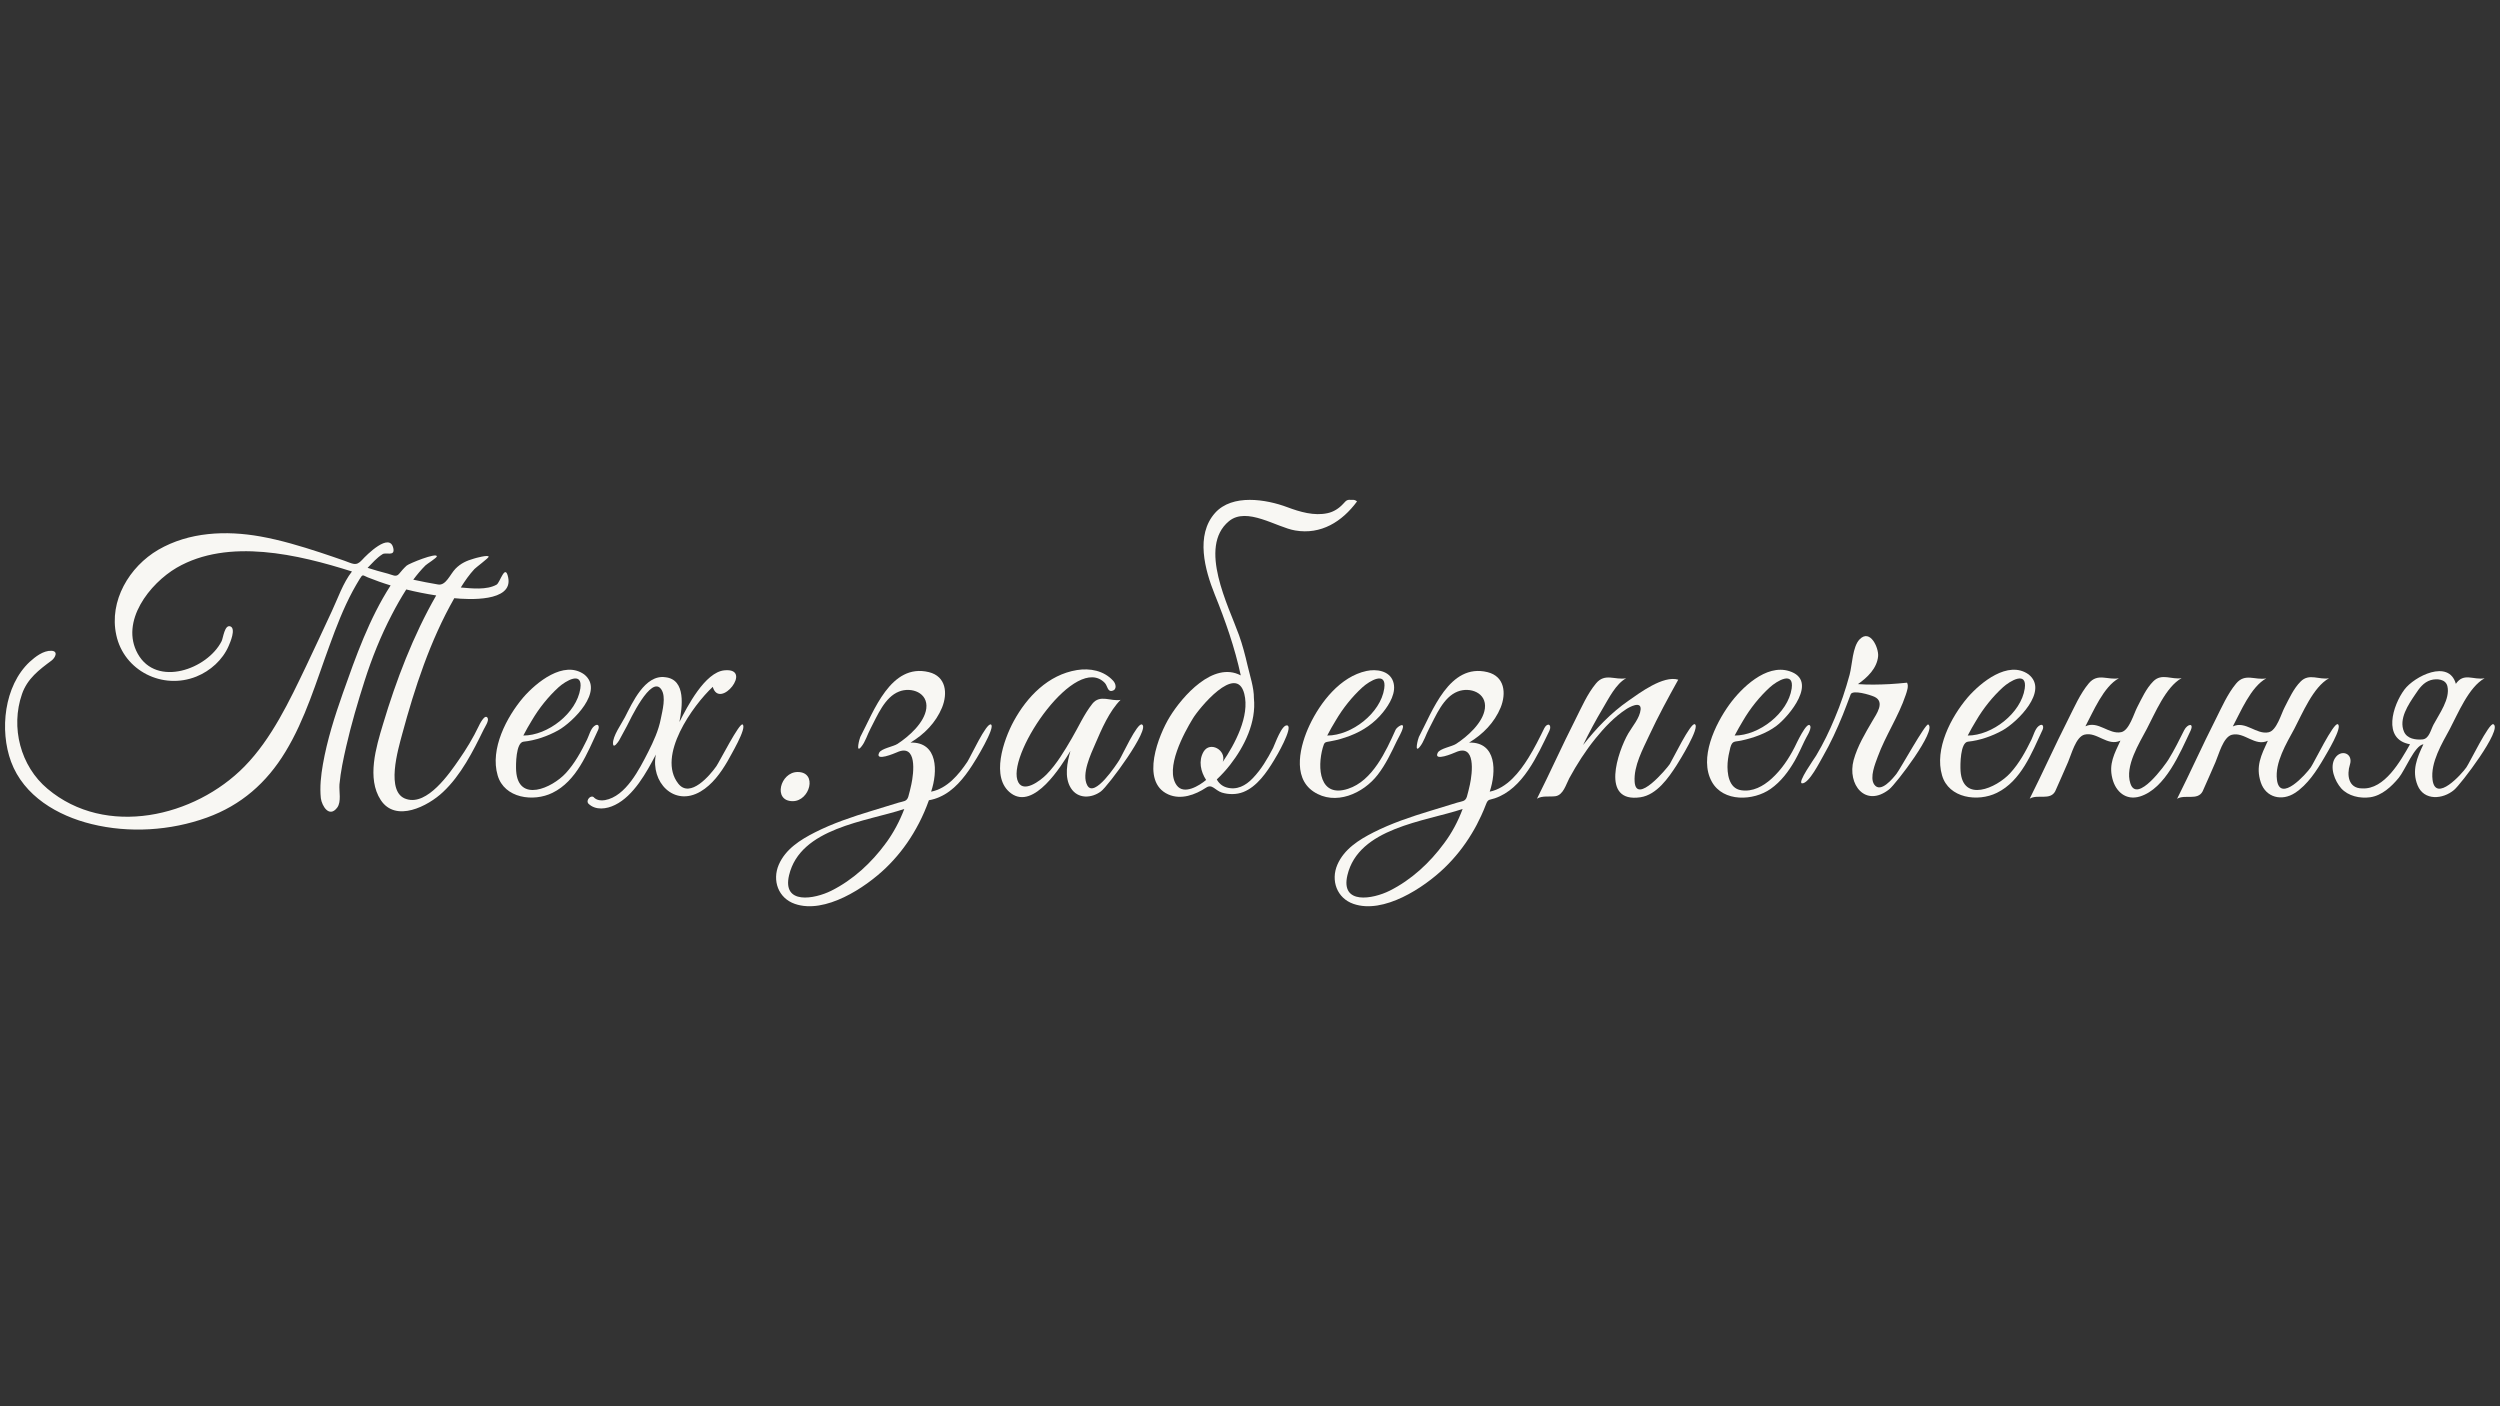 <?xml version="1.0" encoding="utf-8"?>
<!-- Generator: Adobe Illustrator 18.0.0, SVG Export Plug-In . SVG Version: 6.00 Build 0)  -->
<!DOCTYPE svg PUBLIC "-//W3C//DTD SVG 1.1//EN" "http://www.w3.org/Graphics/SVG/1.1/DTD/svg11.dtd">
<svg version="1.1" id="Layer_1" xmlns="http://www.w3.org/2000/svg" xmlns:xlink="http://www.w3.org/1999/xlink" x="0px" y="0px"
	 viewBox="0 0 1920 1080" enable-background="new 0 0 1920 1080" xml:space="preserve">
<rect x="0" y="0" width="1920" height="1080" fill="#333333" stroke="none"/>
<g>
	<path fill="#F8F7F3" d="M308.8,564.1c9.7-35.9,21.6-72.3,40.1-104.7c10.3,1.1,45.2,3.1,41.4-15.8c-2.3-11.4-6.2,3.8-8.9,5.4
		c-7.6,4.3-19.2,2.9-27.5,2.2c3.1-5,6.5-9.9,10.5-14.2c0.9-1,10.9-8.5,10.9-9.4c0-1.8-10.5,1.1-11.3,1.4c-5.6,1.6-10.1,3.6-14.2,7.8
		c-4.1,4.2-7.3,13.1-13.3,12.1c-6.4-1.1-12.8-2.3-19.1-3.7c2.9-3.9,6-7.6,9.4-11c1-1,8.7-5.8,8.7-6.9c0-3.2-21.4,5.5-23.2,7.1
		c-2.1,1.9-4,4.1-5.8,6.3c-2.3,2.9-5.3,0.7-8.5-0.1c-5.3-1.4-10.5-2.8-15.7-4.5c3.7-3.7,7-7.7,11.5-10.5c2.6-1.7,9.6,2,8.3-4.4
		c-2.6-13-20.6,5-24.1,8.9c-4.6,5.1-7.2,2.7-13.6,0.5c-6.2-2.1-12.3-4.3-18.5-6.3c-15-4.9-30.3-9.5-45.9-12.3
		c-26.4-4.7-54.7-3.5-78.4,10.2c-22.3,13-38,39.3-32.3,65.5c5.9,27.5,35.6,42.3,61.5,31.9c10.7-4.3,20.2-12.8,24.8-23.5
		c1.2-2.7,5.7-13.2,1.4-15c-4.5-1.8-5.6,8.9-6.8,11.3c-10.8,21.5-49.9,35.7-64.4,9.7c-13.8-24.8,9.2-54,29.9-66.1
		c39.7-23,93.5-10.1,134.6,2.9c-6.9,8.8-10.8,20.6-15.5,30.6c-6.6,14.1-13.1,28.3-19.8,42.3c-12.7,26.5-26.4,55.6-47.2,76.8
		c-38.2,39-106.5,54.9-151.3,17.2c-20.8-17.4-28.5-47.2-19.6-72.8c4.1-11.8,13.1-18.6,22.7-25.7c2.7-2,5.5-7.3-0.2-7.5
		c-6.2-0.2-12.3,4.6-16.6,8.5C3.1,526.7-0.4,560.9,8.5,585c9.8,26.4,35.7,41.5,61.9,47.9c28.8,7.1,60.6,5.1,88.5-5
		c26.3-9.5,45.9-26.7,60.3-50.5c15.3-25.1,23.8-54.3,33.9-81.7c5.2-14.3,10.6-28.4,17.8-41.8c1.7-3.1,3.4-6.1,5.3-9.2
		c2.5-4.1,2.3-2.9,6.2-1.3c5.8,2.3,11.6,4.4,17.6,6.2c-16.4,25.4-26.7,54.5-36.7,82.8c-6.3,17.9-12,35.8-15.3,54.5
		c-1.5,8.6-2.5,17.4-1.6,26.1c0.8,6,6.5,15.4,12.6,7.2c3.3-4.5,1.3-12.5,1.7-17.8c0.9-9.8,3-19.6,5.2-29.2
		c3.9-17,8.8-33.7,14.1-50.3c5.6-17.5,12.4-34.5,20.9-50.8c3.4-6.6,7.1-13.1,11.1-19.4c7.6,1.9,15.3,3.4,23,4.6
		c-17.6,30.6-30.8,65.2-40.9,99c-5.2,17.3-12.6,41.5-1.7,58.1c11.5,17.6,36.4,4.7,47.8-6.1c13.8-12.9,23.1-31.3,31.3-48.1
		c0.9-1.9,4.2-6.6,3-8.8c-2.1-3.8-6.6,5.7-6.8,6.2c-4.3,9-9.5,17.6-15.2,25.8c-7.3,10.6-24.3,35.4-40.3,30.3
		C295.6,608.9,306,574.7,308.8,564.1C310.3,558.4,307.3,569.9,308.8,564.1z"/>
	<path fill="#F8F7F3" d="M459.3,560.7c1.2-2.4,0.5-5.7-2.9-3.1c-2.8,2.2-4,7.2-5.5,10.3c-4.5,9.2-9.4,18.3-16.4,25.9
		c-10.6,11.5-36.4,22.9-38.1-1.7c-0.3-4.8-0.2-21.9,5.7-22.5c9.1-0.9,18.7-4.3,26.6-8.7c11-6.1,35.9-30.4,19.9-43
		c-15.7-11.1-36.8,6.3-46.7,17.7c-12.8,15-25.7,39.6-19.7,59.9c5.1,17.6,27.5,20.6,42.1,13.4C442.9,599.8,451,578.4,459.3,560.7
		C460,559.3,456.7,566.2,459.3,560.7z M408.4,553.4c5.5-9.4,12.6-18.3,20.6-25.6c5.3-4.8,18.7-12.9,16.7,1
		c-2.8,18.9-25,36.1-43.8,36.1C403.9,560.9,406.2,557.1,408.4,553.4C411.4,548.3,405.4,558.5,408.4,553.4z"/>
	<path fill="#F8F7F3" d="M570.3,556.4c-2.4-1.6-17.6,28.3-20.1,32c-4.9,7-20.2,25.1-29.3,13.4c-16.7-21.3,11.4-60.2,26.5-74.3
		c5.3,18.1,31.5-14.8,9-12.7c-15,1.4-28.6,27.9-34.6,39.7c2.1-11.2,5.4-32.7-10.9-34.4c-15.7-2.2-25.4,20-31,30.8
		c-2.5,4.9-9.5,14.5-9.1,20.3c0.3,4.1,4.1-1.6,4.7-2.6c1.9-3.7,4-7.2,5.9-10.9c2.1-4,18.7-39.9,26.5-28.2c3.8,5.7,0.8,16.3-0.4,22.5
		c-1.7,8.9-5.6,17.4-9.7,25.5c-6.7,13.1-17.1,34.1-33.2,37c-2.9,0.5-6,0.2-8.2-1.8c-2.2-2.9-6.7,1.6-4.6,4.4
		c5.5,5.5,14.1,4.3,20.5,1.1c14.4-7,24.3-25.1,31.4-38.7c-4.2,21,13.8,40.4,34.3,28.4c9-5.3,15.5-14.3,20.7-23.2
		C560.5,581.2,574,558.9,570.3,556.4C569.2,555.6,571.4,557.1,570.3,556.4z"/>
	<path fill="#F8F7F3" d="M608.8,615.3c13.2,0,19.3-22.4,3.8-22.4C599.2,592.9,593.3,615.3,608.8,615.3z"/>
	<path fill="#F8F7F3" d="M761,556.4c-3.5-1.5-15.7,25.1-18.1,28.7c-6.6,9.8-15.5,20.5-27.8,22.9c5.1-15.2,5.5-38.2-15.8-37.7
		c10.6-6.4,19.4-15.3,24.2-26.9c4.4-10.9,3.2-23.9-10.1-27.2c-29.4-7.2-42.4,30.4-52.7,49.8c-0.6,1.2-3.7,12.9,0.6,7.7
		c3.3-3.8,4.9-9.8,7.3-14.2c5.2-9.8,10.8-24.1,21.9-28.4c9.5-3.7,22.4,0.9,20.9,13c-1.4,11-13.5,21.6-22.1,27.2
		c-3.2,2.1-12.4,3.5-14.1,6.8c-3.6,7.1,12.2,0.3,13.6-0.3c15.8-7.2,13,15.9,11.1,24.7c-0.7,3.1-1.4,6.2-2.3,9.3
		c-1.2,3.9-3.8,3.5-7.4,4.6c-7,2.2-13.9,4.3-20.9,6.4c-14.8,4.5-29.7,9.5-43.5,16.5c-11.2,5.7-22.5,12.8-27.7,24.8
		c-5.2,12.1-0.4,25.7,12.4,30.1c23.1,8,54-12.4,69.8-27.6c8.1-7.8,15.2-16.7,21-26.4c3.2-5.3,6.1-10.9,8.6-16.7
		c1.3-2.9,2.4-5.9,3.5-8.9c2.8-0.5,5.6-1.3,8.2-2.5c10.7-4.6,18.7-14.5,24.9-24.1C748.7,584.9,765,558.1,761,556.4
		C759.7,555.8,762.3,556.9,761,556.4z M680.3,647.6c-11,15-25.1,28.1-41.9,36.5c-12.8,6.4-37.8,11-32.4-11.9
		c8.6-36.4,59.2-41.2,88.5-50.9C690.9,630.7,686.2,639.6,680.3,647.6C674.4,655.5,686.1,639.7,680.3,647.6z"/>
	<path fill="#F8F7F3" d="M877,556.4c-3.6-1.6-15.4,24.3-17.3,27.2c-2.1,3.4-19.3,29.7-24.7,19.5c-4.6-8.6,2.8-24,6.2-31.9
		c4.8-11.1,10.7-25,19.4-33.7c-7.6,1.4-15.7-4.5-21.7,3c-6.4,8.1-10.6,17.8-15.8,26.6c-5.6,9.6-11.5,19.6-19.3,27.6
		c-4.5,4.7-19,15.9-22.5,4.2c-6.6-22,45.1-97.5,67.2-74.4c2,2.1,2.1,6.8,5.4,6.1c4.3-0.8,3.1-5.7,0.9-7.9
		c-7.1-7.7-17.7-9.7-27.7-8.1c-22.1,3.6-38.4,20.5-48.7,39.5c-7.4,13.7-18.1,43.3-1.9,55.2c17.6,12.9,38.6-21,45.6-32.6
		c-2.5,8.7-4.9,20.2,0.3,28.5c5.3,8.5,15.8,8,23.1,2.6C850.9,603.9,883.9,559.3,877,556.4C875.7,555.8,878.2,556.9,877,556.4z"/>
	<path fill="#F8F7F3" d="M988.8,557.2c-4.2-1.6-9.7,14.5-11.1,17.3c-4.3,8.3-9.1,16.5-15.6,23.2c-5.4,5.7-12.3,9.4-20.3,7
		c-3.2-1-5.7-3.1-7.3-6.1c3.7-3.5,7.2-7.3,10.3-11.3c11-14.1,20.1-32.7,18.2-51.1c0.1-8-3.1-17.4-4.9-25.2
		c-1.8-7.8-3.8-15.5-6.5-23.1c-8.1-22.6-31.7-67.8-7.8-87.6c13.7-11.4,36.6,4.7,50.9,7.1c19.8,3.4,36-6.7,47.5-22.3
		c-1-0.9-2.3-1.4-3.8-1.2c-4-0.3-4.3,0.3-6.8,3c-3.2,3.5-7.3,6.2-12,7.2c-10.3,2.3-21.4-1-31-4.6c-16.3-6.1-42.2-10.3-55.4,4.4
		c-15.3,17.1-7.8,43.9-0.3,62.6c8.1,20,15.5,41.1,20,62.2c-21.2-11.2-45,16.3-54.5,31.8c-8.5,13.8-23,49.8-1.2,59.6
		c9.8,4.4,20.8,0.3,29.1-5.2c4.7-3.1,6.8,2.1,12.1,3.8c5.2,1.6,11.3,1.6,16.4-0.4c10.5-4.1,18.1-15.2,23.7-24.5
		C980.3,581.1,993.1,558.8,988.8,557.2C987.4,556.6,990.3,557.7,988.8,557.2z M924.3,577.4c-4,6.9-2.2,15.2,2,21.6
		c-5.1,4.3-17,11.8-22.6,4.1c-9.3-12.8,5.7-40.3,12.3-51.1c4.7-7.9,33.5-43,39.6-19.2c4.4,17.1-7.3,38.8-16.5,52.3
		C942.1,576.1,929.2,568.9,924.3,577.4C922.9,579.7,925.7,575,924.3,577.4z"/>
	<path fill="#F8F7F3" d="M1058.1,595c6.1-7.9,10.3-16.8,14.6-25.8c1.5-3.2,3.9-6.8,4.7-10.3c1-4.5-4.8-0.3-5.6,1.6
		c-7.4,16.5-17.7,39.2-36.5,45.3c-22,7.2-23.8-16-19.4-31.6c1.3-4.5,1.5-4.1,5.9-4.9c5.2-0.9,10.3-2.4,15.2-4.3
		c9.9-3.8,18.5-9.7,25.1-17.9c5-6.2,10.7-15.5,7.8-23.8c-2.9-8.3-13-9.6-20.4-8c-20.2,4.3-35.5,24.1-43.8,41.7
		c-7,14.9-13.7,39.6,3,50.9C1025.5,619.2,1047,609.4,1058.1,595C1062.1,589.8,1054.1,600.2,1058.1,595z M1025.8,553.4
		c5.5-9.4,12.6-18.3,20.6-25.6c5.3-4.8,18.7-12.9,16.7,1c-2.8,18.9-25,36.1-43.8,36.1C1021.3,560.9,1023.6,557.1,1025.8,553.4
		C1028.8,548.3,1022.8,558.5,1025.8,553.4z"/>
	<path fill="#F8F7F3" d="M1189.9,561.3c2.2-4.7-1.3-6.8-3.8-2.2c-3.8,7.8-7.7,15.6-12.3,23c-6.8,10.9-16.4,23.2-29.7,25.9
		c5.1-15.2,5.5-38.2-15.8-37.7c10.6-6.4,19.4-15.3,24.2-26.9c4.4-10.9,3.2-23.9-10.1-27.2c-29.4-7.2-42.4,30.4-52.7,49.8
		c-0.6,1.2-3.7,12.9,0.6,7.7c3.2-3.8,4.9-9.8,7.3-14.2c5.2-9.8,10.8-24.1,21.9-28.4c9.5-3.7,22.4,0.9,20.9,13
		c-1.4,11-13.5,21.6-22.1,27.2c-3.2,2.1-12.4,3.5-14.1,6.8c-3.6,7.1,12.2,0.3,13.6-0.3c15.8-7.2,13,15.9,11.1,24.7
		c-0.7,3.1-1.4,6.2-2.3,9.3c-1.2,3.9-3.8,3.5-7.4,4.6c-7,2.2-13.9,4.3-20.9,6.4c-14.8,4.5-29.7,9.5-43.5,16.5
		c-11.2,5.7-22.5,12.8-27.7,24.8c-5.2,12.1-0.4,25.7,12.4,30.1c23.1,8,54-12.4,69.8-27.6c8.1-7.8,15.2-16.7,21-26.4
		c2.7-4.4,5.1-9,7.3-13.8c1.3-2.9,2.6-5.8,3.7-8.8c1.6-4.2,2.7-3.1,6.7-4.5C1169.6,605.8,1180.7,580.2,1189.9,561.3
		C1191.2,558.6,1186.8,567.7,1189.9,561.3z M1109.1,647.6c-11,15-25.1,28.1-41.9,36.5c-12.8,6.4-37.8,11-32.4-11.9
		c8.6-36.4,59.2-41.2,88.5-50.9C1119.8,630.7,1115.1,639.6,1109.1,647.6C1103.3,655.5,1115,639.7,1109.1,647.6z"/>
	<path fill="#F8F7F3" d="M1301.6,556.2c-3.2-1.5-17.1,27.3-19.2,30.6c-2.4,3.6-25.8,31.4-27,13.6c-0.8-12.2,6.3-25,11.2-35.6
		c6.8-14.6,14.5-28.8,22.3-42.8c-11.5-3.5-29.7,10.2-38.3,16.2c-13.5,9.4-24.6,21.1-34.8,34c4.7-9.7,9.8-19.2,15.3-28.4
		c4.4-7.4,9.9-18.6,17.8-22.9c-8.6,1.6-16.2-4.3-23.1,3.9c-6.7,8-11.2,18.5-15.9,27.8c-10.2,20.1-19.4,40.7-29.5,60.8
		c4-2.5,9.6-1.3,14.1-1.9c6.1-0.8,8.2-9.1,10.7-13.8c5.9-10.8,12.4-21,20.1-30.5c6.8-8.4,14.6-16.7,23.7-22.6
		c2.4-1.6,11.6-6.6,11,0.3c-0.6,6.5-6.3,12.9-9.5,18.4c-7.9,13.7-21.7,53.6,9.4,49c12.5-1.9,21.5-14.9,27.8-24.7
		C1289.6,584.6,1306,558.3,1301.6,556.2C1300.3,555.6,1303,556.9,1301.6,556.2z"/>
	<path fill="#F8F7F3" d="M1390.3,557.6c-2.2-5.2-11.4,15.1-12,16.2c-4.5,8.9-10.3,17.5-17.7,24.2c-6.4,5.8-14.5,10.3-23.4,8.9
		c-9.6-1.4-10.9-13.1-10.4-20.9c0.3-4,1.1-8,2.1-11.9c1.6-5.6,3.4-4.2,8.6-5.4c9.2-2,18.9-5.4,26.5-11c10.2-7.6,32.9-35.2,10.1-42.3
		c-17.8-5.6-36.8,13-46.1,25.9c-10.7,14.9-23.4,41-13.3,59.1c8.8,15.8,32,14.7,45.1,5.5c8-5.6,13.9-13.5,18.7-21.9
		c2.7-4.8,5-9.9,7.3-14.8C1386.7,566.9,1391.4,560.2,1390.3,557.6C1390,557,1390.6,558.2,1390.3,557.6z M1338.7,553.4
		c5.5-9.4,12.6-18.3,20.6-25.6c5.3-4.8,18.7-12.9,16.7,1c-2.8,18.9-25,36.1-43.8,36.1C1334.3,560.9,1336.5,557.1,1338.7,553.4
		C1341.7,548.3,1335.7,558.5,1338.7,553.4z"/>
	<path fill="#F8F7F3" d="M1480.9,556.4c-2-1.2-21.5,34.2-24.4,37.9c-2.7,3.4-12.2,15.3-17.1,8.2c-3.7-5.4,0.8-16.1,2.7-21.3
		c6-16.4,16-31,21.5-47.5c0.8-2.5,2.5-6.8,1-9.4c-4.5,0.5-8.9,0.8-13.4,1.1c-8.1,0.4-16.2,0.6-24.3,0c7.3-5.1,14.7-12.2,15.5-21.5
		c0.5-6.4-6.1-21.2-14.2-12.9c-5.5,5.6-5.7,19.8-7.7,27.2c-3.1,11.4-6.8,22.5-11.4,33.3c-4.1,9.9-8.8,19.6-14.3,28.8
		c-1.3,2.2-14.8,21.1-10.8,21.3c5.3,0.3,13.8-16.9,16.1-20.8c5.8-10.1,10.7-20.8,15.1-31.6c2.1-5.2,4.1-10.6,6.1-15.9
		c1.4-3.8,14.9,0.3,18.2,1.8c8.5,3.9,1.6,13.3-1.5,18.6c-5.6,9.6-11.4,19.2-14.4,30c-5.1,18.8,9.1,36.9,27.3,22.5
		C1456,602.2,1487.8,560.6,1480.9,556.4C1479.7,555.6,1482,557.1,1480.9,556.4z"/>
	<path fill="#F8F7F3" d="M1568.6,560.7c1.2-2.4,0.5-5.7-2.9-3.1c-2.8,2.2-4,7.2-5.5,10.3c-4.5,9.2-9.4,18.3-16.4,25.9
		c-10.6,11.5-36.4,22.9-38.1-1.7c-0.3-4.8-0.2-21.9,5.7-22.5c9.1-0.9,18.7-4.3,26.6-8.7c11-6.1,35.9-30.4,19.9-43
		c-15.7-11.1-36.8,6.3-46.7,17.7c-12.8,15-25.7,39.6-19.7,59.9c5.1,17.6,27.5,20.6,42.1,13.4
		C1552.2,599.8,1560.3,578.4,1568.6,560.7C1569.3,559.3,1566,566.2,1568.6,560.7z M1517.7,553.4c5.5-9.4,12.6-18.3,20.6-25.6
		c5.3-4.8,18.7-12.9,16.7,1c-2.8,18.9-25,36.1-43.8,36.1C1513.2,560.9,1515.5,557.1,1517.7,553.4
		C1520.7,548.3,1514.7,558.5,1517.7,553.4z"/>
	<path fill="#F8F7F3" d="M1682.3,561.3c3-6.5-2.4-5.3-4.8-0.6c-3.8,7.6-7.6,15.3-12.1,22.6c-2.4,3.9-24.2,34.4-29.3,18.3
		c-4.3-13.2,6.8-30.7,12.7-41.9c6.2-11.7,14.5-32.2,26.7-38.9c-7.6,1.4-15.3-4.1-21.8,2.5c-5.5,5.5-8.8,13.1-12.3,19.8
		c-2.6,4.9-6.1,17.9-12.3,19.2c-9.5,2-17.7-9.1-27.5-4.5c6-11.2,13.9-30.5,25.7-36.9c-8.6,1.6-16.2-4.3-23.1,3.9
		c-6.7,8-11.2,18.5-15.9,27.8c-10.2,20.1-19.4,40.7-29.5,60.8c6-3.7,15.7,1.6,19.6-5.7c3.3-7.5,6.7-15,9.9-22.5
		c2.5-5.7,5.9-19.3,12.6-21c9.6-2.4,17.7,9.3,27.6,4.6c-4.6,10-9.1,17.8-6.2,29.1c2.5,10.1,10.4,17.1,21.2,13.8
		C1663.1,605.6,1674.3,578.1,1682.3,561.3C1683.6,558.6,1680.3,565.5,1682.3,561.3z"/>
	<path fill="#F8F7F3" d="M1795.4,556.2c-3.2-1.5-18.3,29.7-20.7,33.1c-3.5,5.1-23.7,27.6-26,9.6c-1.7-13.3,7.3-28,13.3-39.1
		c6.2-11.7,14.5-32.2,26.7-38.9c-7.6,1.4-15.3-4.1-21.8,2.5c-5.5,5.5-8.8,13.1-12.3,19.8c-2.6,4.9-6.1,17.9-12.3,19.2
		c-9.5,2-17.7-9.1-27.5-4.5c6-11.2,13.9-30.5,25.7-36.9c-8.6,1.6-16.2-4.3-23.1,3.9c-6.7,8-11.2,18.5-15.9,27.8
		c-10.2,20.1-19.4,40.7-29.5,60.8c6-3.7,15.7,1.6,19.6-5.7c3.3-7.5,6.7-15,9.9-22.5c2.5-5.7,5.9-19.3,12.6-21
		c9.6-2.4,17.7,9.3,27.6,4.6c-5.1,11.1-9.5,19.6-5.4,32c3.9,11.7,16.2,14.6,26.2,8.1c9.7-6.3,16.7-17.1,22.4-26.9
		C1786.5,579.3,1799.5,558.1,1795.4,556.2C1794.1,555.6,1796.8,556.9,1795.4,556.2z"/>
	<path fill="#F8F7F3" d="M1914.9,556.2c-3.2-1.5-18.3,29.7-20.7,33.1c-3.5,5.1-23.7,27.5-26,9.6c-1.7-13.3,7.3-28,13.3-39.1
		c6.2-11.7,14.5-32.2,26.7-38.9c-8.6,1.6-16-4.7-22.1,4.3c-5.4-19.3-32-5.7-39.5,4.4c-8.9,11.9-17.3,38.2,4.3,42
		c-7.3,12.8-19.5,34.9-36.8,33.9c-10.7,0-11.8-10.6-9.4-18.1c2.9-8.9-6.9-12.4-11.5-5c-4.3,7,0,17.5,4.8,23c5.4,6,14.5,8,22.3,6.9
		c9-1.3,16.4-8.2,22-15c4.8-5.8,12.2-24.9,18.9-25.7c-4.9,10.2-9.1,20.2-4.5,31.5c4.9,12.1,19.5,10.8,28,3.6
		C1889.5,602.9,1922.4,559.8,1914.9,556.2C1913.6,555.6,1916.3,556.9,1914.9,556.2z M1846.3,562c-4.3-9.8,3.4-21,8.6-28.7
		c3.1-4.7,6.3-9.3,12-11c4.6-1.3,11.4-0.8,12.7,4.7c2.3,9.7-6.3,21.3-10.6,29.4c-2.3,4.3-3.4,11.1-8.7,11.5
		C1855.2,568.3,1848.7,567.4,1846.3,562C1845.4,559.9,1847.2,564.1,1846.3,562z"/>
</g>
</svg>
